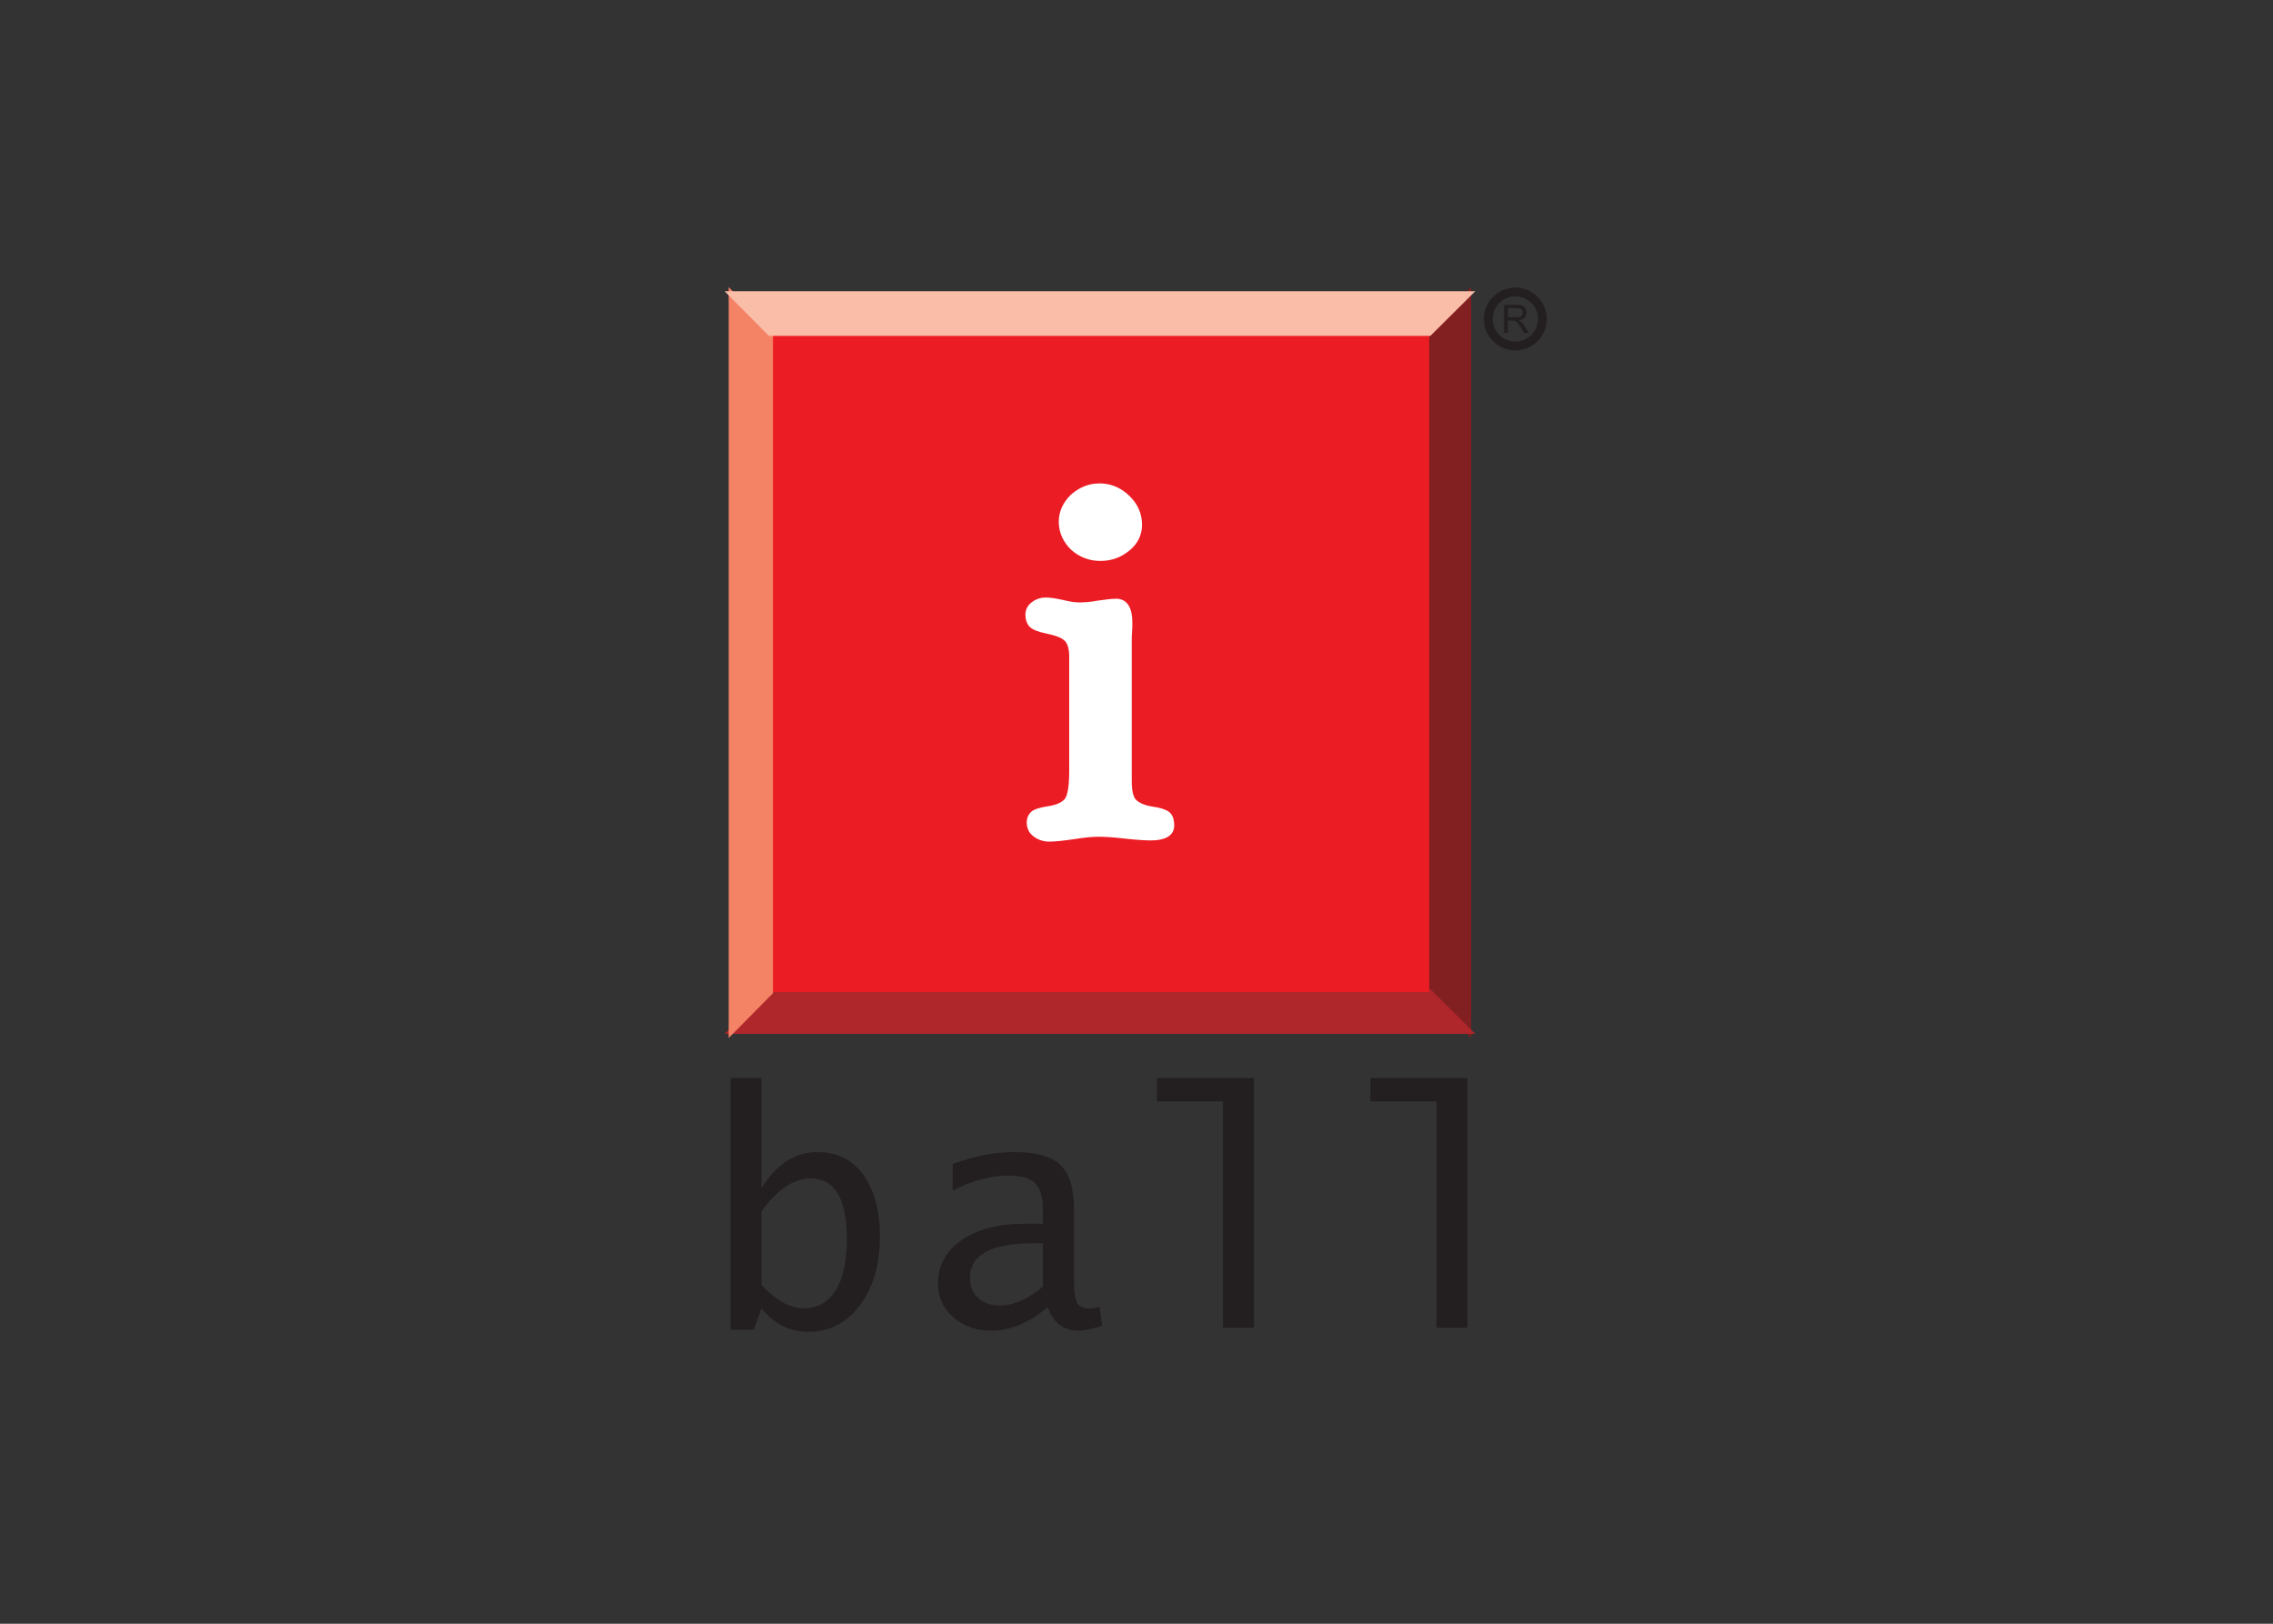 <svg clip-rule="evenodd" fill-rule="evenodd" viewBox="0 0 560 400" xmlns="http://www.w3.org/2000/svg"><rect x="0" y="0" width="560" height="400" fill="#333333" stroke="none"/><g fill-rule="nonzero"><path d="m187.592 298.453c3.843-5.403 7.937-8.145 12.2-8.145 5.884 0 8.843 4.995 8.843 15.015 0 5.311-.896 9.504-2.72 12.516-1.854 2.943-4.48 4.468-7.842 4.468-3.451 0-6.849-1.935-10.481-5.767zm-1.877 29.118 1.877-5.265c3.169 3.88 7.03 5.773 11.533 5.773 5.258 0 9.51-2.183 12.726-6.556 3.298-4.312 4.931-9.983 4.931-17.026 0-6.385-1.387-11.379-4.129-15.145-2.709-3.709-6.522-5.554-11.289-5.554-5.503 0-10.029 2.978-13.773 8.901v-27.129h-7.591v62.002h5.715z" fill="#231f20"/><path d="m246.328 321.594c-2.205 0-4.024-.624-5.351-1.85-1.322-1.214-2.019-2.887-2.019-4.939 0-5.721 5.258-8.531 15.709-8.531h2.287v10.662c-3.748 3.155-7.285 4.658-10.626 4.658m19.488 6.217c1.274 0 3.204-.413 5.724-1.211l-.649-4.612c-1.139.222-1.953.384-2.438.384-1.486 0-2.504-.454-3.066-1.401-.472-.88-.8-2.652-.8-5.178v-17.753c0-5.229-1.07-8.887-3.334-11.048-2.159-2.125-5.971-3.193-11.3-3.193-4.738 0-9.837.966-15.259 2.93v6.606c4.749-2.517 9.335-3.736 13.785-3.736 2.983 0 5.169.623 6.509 1.861 1.304 1.352 1.965 3.425 1.965 6.425v3.588h-4.768c-6.274 0-11.392 1.336-15.322 4.041-3.807 2.69-5.76 6.211-5.76 10.606 0 3.405 1.227 6.188 3.718 8.35 2.497 2.239 5.644 3.342 9.48 3.342 4.614 0 9.258-1.949 13.826-5.823 1.32 3.873 3.868 5.822 7.689 5.822" fill="#231f20"/><path d="m301.315 327.086v-55.762h-16.276v-5.749h23.89v61.511z" fill="#231f20"/><path d="m353.909 327.086v-55.762h-16.281v-5.749h23.903v61.511z" fill="#231f20"/><path d="m352.114 82.029v162.345l9.627 9.605v-181.526z" fill="#821f21"/></g><path d="m352.114 82.029v162.345l9.627 9.605v-181.526z" fill="none" stroke="#821f21" stroke-width="1.42"/><path d="m180.235 253.979h181.512l-9.633-9.605h-162.382z" fill="#af262b" fill-rule="nonzero"/><path d="m180.235 253.979h181.512l-9.633-9.605h-162.382z" fill="none" stroke="#af262b" stroke-width="1.42"/><path d="m189.727 82.033h162.387v162.348h-162.387z" fill="#ec1c24"/><path d="m180.235 72.456v181.527l9.497-9.606v-162.344z" fill="#f48366" fill-rule="nonzero"/><path d="m180.235 72.456v181.527l9.497-9.606v-162.344z" fill="none" stroke="#f48366" stroke-width="1.42"/><path d="m361.741 72.456h-181.506l9.497 9.577h162.382z" fill="#fabda7" fill-rule="nonzero"/><path d="m361.741 72.456h-181.506l9.497 9.577h162.382z" fill="none" stroke="#fabda7" stroke-width="1.42"/><path d="m270.926 119.817c2.539 0 4.884.976 6.784 2.845 1.908 1.822 2.919 4.056 2.919 6.606 0 2.298-.942 4.229-2.853 5.799-1.943 1.58-4.101 2.378-6.691 2.378-2.609 0-4.802-.881-6.727-2.576-1.802-1.81-2.772-3.904-2.772-6.332 0-2.336.971-4.383 2.772-6.143 1.925-1.68 4.055-2.577 6.568-2.577m7.171 72.585c0 2.76.474 4.582 1.521 5.366 1.011.857 2.461 1.383 4.157 1.658 1.702.223 2.941.589 3.685 1.097.737.468 1.092 1.406 1.092 2.891 0 1.875-1.719 2.887-5.047 2.887-1.427 0-3.579-.149-6.537-.472-2.907-.347-5.008-.438-6.358-.438-1.42 0-3.432.174-6.118.605-2.643.394-4.661.598-5.988.598-1.315 0-2.458-.4-3.392-1.113-1.006-.726-1.422-1.726-1.422-2.948 0-.731.256-1.378.772-1.927.545-.547 1.831-.971 4.007-1.296 2.128-.31 3.538-1.024 4.433-2.018.812-1.005 1.257-3.424 1.257-7.275v-28.257c0-2.298-.577-3.921-1.603-4.67-1.005-.822-2.625-1.324-4.602-1.737-2.081-.418-3.287-.958-3.847-1.549-.51-.641-.738-1.41-.738-2.377 0-.983.404-1.839 1.298-2.504.837-.654 1.831-.994 2.93-.994 1.065 0 2.42.19 4.358.634 1.759.459 3.123.568 4.011.568.925 0 2.493-.059 4.527-.43 2.012-.307 3.568-.473 4.492-.473 2.169 0 3.258 1.725 3.258 5.198 0 .533 0 1.316-.077 2.214-.069.959-.069 1.57-.069 1.868z" fill="#fff" fill-rule="nonzero"/><path d="m270.926 119.817c2.539 0 4.884.976 6.784 2.845 1.908 1.822 2.919 4.056 2.919 6.606 0 2.298-.942 4.229-2.853 5.799-1.943 1.58-4.101 2.378-6.691 2.378-2.609 0-4.802-.881-6.727-2.576-1.802-1.81-2.772-3.904-2.772-6.332 0-2.336.971-4.383 2.772-6.143 1.925-1.68 4.055-2.577 6.568-2.577zm7.171 72.585c0 2.76.474 4.582 1.521 5.366 1.011.857 2.461 1.383 4.157 1.658 1.702.223 2.941.589 3.685 1.097.737.468 1.092 1.406 1.092 2.891 0 1.875-1.719 2.887-5.047 2.887-1.427 0-3.579-.149-6.537-.472-2.907-.347-5.008-.438-6.358-.438-1.42 0-3.432.174-6.118.605-2.643.394-4.661.598-5.988.598-1.315 0-2.458-.4-3.392-1.113-1.006-.726-1.422-1.726-1.422-2.948 0-.731.256-1.378.772-1.927.545-.547 1.831-.971 4.007-1.296 2.128-.31 3.538-1.024 4.433-2.018.812-1.005 1.257-3.424 1.257-7.275v-28.257c0-2.298-.577-3.921-1.603-4.67-1.005-.822-2.625-1.324-4.602-1.737-2.081-.418-3.287-.958-3.847-1.549-.51-.641-.738-1.41-.738-2.377 0-.983.404-1.839 1.298-2.504.837-.654 1.831-.994 2.93-.994 1.065 0 2.42.19 4.358.634 1.759.459 3.123.568 4.011.568.925 0 2.493-.059 4.527-.43 2.012-.307 3.568-.473 4.492-.473 2.169 0 3.258 1.725 3.258 5.198 0 .533 0 1.316-.077 2.214-.069.959-.069 1.57-.069 1.868z" fill="none" stroke="#fff" stroke-width="1.47"/><path d="m380 78.579c0 3.696-2.983 6.652-6.68 6.652-3.679 0-6.655-2.956-6.655-6.652 0-3.676 2.977-6.658 6.655-6.658 3.697 0 6.68 2.982 6.68 6.658z" fill="none" stroke="#231f20" stroke-width="2.17"/><path d="m370.56 75.091h3.07c.478 0 .954 0 1.403.205.667.268 1.041.982 1.041 1.701 0 1.115-.719 1.726-1.9 1.87v.022c.311.149.755.401 1.292 1.245l1.194 1.881h-1.152l-.896-1.432c-.982-1.545-1.303-1.603-2.046-1.603h-1.065v3.035h-.941zm.942 3.073h1.954c.426 0 .719 0 1.118-.178.357-.152.584-.587.584-.989 0-.397-.227-.786-.538-.941-.268-.125-.562-.166-.953-.166h-2.164v2.274z" fill="#231f20" fill-rule="nonzero"/></svg>